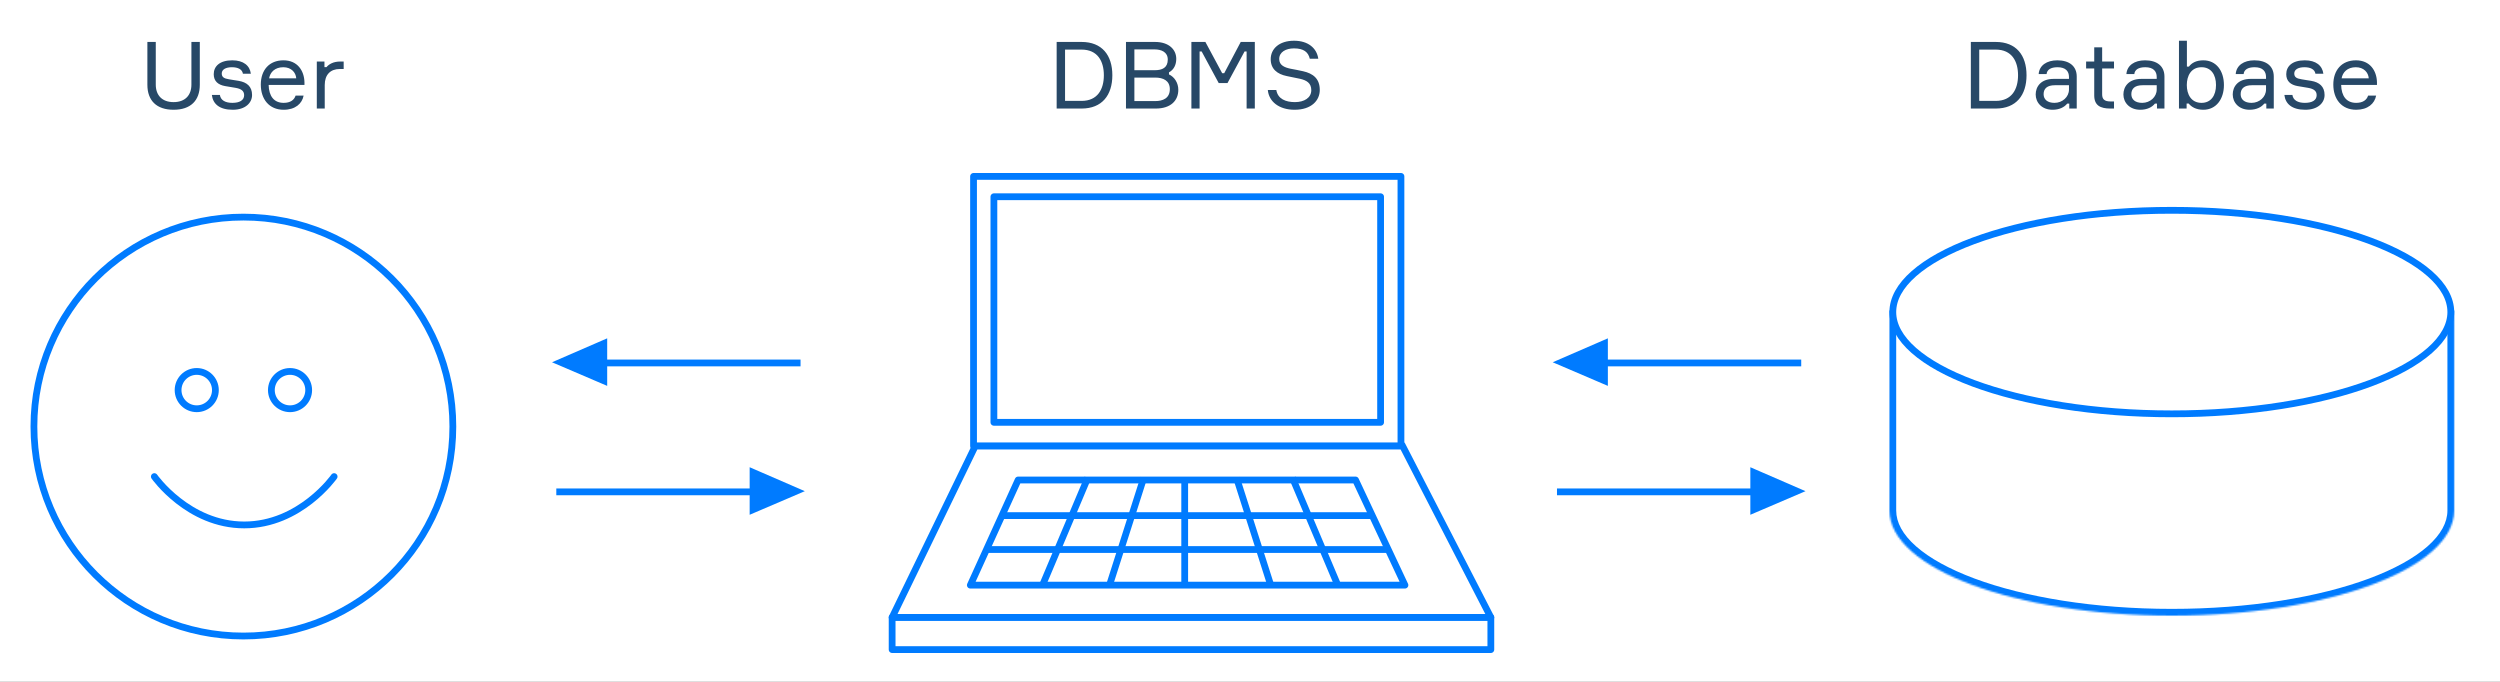 <svg width="1474" height="402" viewBox="0 0 1474 402" fill="none" xmlns="http://www.w3.org/2000/svg">
<rect x="0" y="0" width="1474" height="402" fill="#333333" stroke="none"/>
<g clip-path="url(#clip0_1524_128)">
<rect width="1474" height="402" fill="white"/>
<path d="M112.855 24.73V49.92C112.855 56.08 109.225 60.205 102.35 60.205C95.475 60.205 91.845 56.08 91.845 49.92V24.73H86.895V49.975C86.895 59.27 92.285 64.715 102.35 64.715C112.415 64.715 117.805 59.27 117.805 49.975V24.73H112.855ZM134.923 46.73C132.118 46.29 130.743 45.465 130.743 43.32C130.743 40.955 133.163 39.635 136.738 39.635C140.203 39.635 142.843 40.845 143.228 43.485H147.903C147.298 38.645 143.503 35.565 136.958 35.565C129.478 35.565 126.013 39.14 126.013 43.76C126.013 47.94 128.708 50.03 132.668 50.745L138.883 51.79C142.403 52.395 143.943 53.715 143.943 56.135C143.943 59.16 141.193 60.645 137.013 60.645C132.833 60.645 130.083 59.105 129.643 55.97H124.913C125.518 61.25 129.368 64.715 137.233 64.715C144.713 64.715 148.618 60.59 148.618 56.025C148.618 50.965 145.538 48.49 140.698 47.665L137.563 47.17L134.923 46.73ZM179.51 48.49C179.345 41.67 175.385 35.565 167.135 35.565C158.72 35.565 153.77 41.34 153.77 49.865C153.77 58.39 158.61 64.715 167.245 64.715C174.12 64.715 178.135 61.085 179.015 56.355H174.285C173.46 58.995 171.15 60.645 167.245 60.645C161.525 60.645 158.555 56.685 158.39 50.085H179.51V48.49ZM167.025 39.635C171.7 39.635 174.395 42.66 174.67 46.18H158.665C159.27 42.66 162.02 39.635 167.025 39.635ZM202.628 36.28H200.538C196.523 36.28 193.883 37.875 192.508 39.58H191.298V36.28H186.788V64H191.463V50.14C191.463 44.035 194.818 40.68 200.318 40.68H202.628V36.28Z" fill="#274867"/>
<path d="M623.005 24.73V64H637.69C649.735 64 655.84 56.135 655.84 44.365C655.84 32.54 649.735 24.73 637.69 24.73H623.005ZM627.955 59.49V29.24H637.69C647.205 29.24 650.835 36.17 650.835 44.365C650.835 52.56 647.205 59.49 637.69 59.49H627.955ZM689.234 42.66C692.094 41.12 693.524 38.205 693.524 34.685C693.524 29.295 689.289 24.73 680.984 24.73H663.879V64H681.424C690.389 64 694.734 59.215 694.734 52.945C694.734 48.93 692.534 45.41 689.234 43.87V42.66ZM668.829 29.13H680.764C684.724 29.13 688.519 30.67 688.519 35.125C688.519 39.965 685.219 41.395 680.874 41.395H668.829V29.13ZM668.829 59.6V45.74H681.149C685.769 45.74 689.729 47.5 689.729 52.56C689.729 58.005 685.549 59.6 681.094 59.6H668.829ZM702.443 64H707.283V30.34H708.493L718.558 48.985H723.728L733.793 30.34H735.003V64H739.843V24.73H731.538L721.803 43.155H720.593L710.693 24.73H702.443V64ZM760.87 40.515C757.57 39.8 754.215 38.59 754.215 34.795C754.215 30.67 758.175 28.525 762.905 28.525C768.625 28.525 771.32 30.67 772.255 34.63H777.26C776.38 28.305 771.155 24.015 763.015 24.015C754.16 24.015 749.21 28.8 749.21 34.905C749.21 40.625 753.005 43.705 758.725 44.86C760.65 45.3 764.5 46.015 766.48 46.455C770.33 47.335 773.135 48.93 773.135 53.165C773.135 57.675 768.955 60.205 763.51 60.205C758.12 60.205 753.39 58.39 752.51 53.055H747.505C748.11 59.875 754.105 64.715 763.29 64.715C773.245 64.715 778.14 59.215 778.14 53.055C778.14 46.345 774.18 43.32 768.295 42C766.26 41.56 762.575 40.79 760.87 40.515Z" fill="#274867"/>
<path d="M1162.01 24.73V64H1176.69C1188.74 64 1194.84 56.135 1194.84 44.365C1194.84 32.54 1188.74 24.73 1176.69 24.73H1162.01ZM1166.96 59.49V29.24H1176.69C1186.21 29.24 1189.84 36.17 1189.84 44.365C1189.84 52.56 1186.21 59.49 1176.69 59.49H1166.96ZM1220.04 64H1224.44V45.135C1224.44 38.92 1219.98 35.565 1213 35.565C1206.78 35.565 1202.38 38.535 1202 43.65H1206.67C1206.89 41.23 1208.98 39.635 1213.11 39.635C1217.95 39.635 1219.87 42.055 1219.87 45.41V46.51H1210.85C1203.15 46.51 1200.24 51.24 1200.24 55.695C1200.24 60.425 1203.81 64.715 1210.19 64.715C1214.15 64.715 1217.12 63.23 1218.83 61.085H1220.04V64ZM1211.35 60.645C1207.22 60.645 1204.91 58.665 1204.91 55.53C1204.91 52.23 1207 50.25 1211.57 50.25H1219.87V52.78C1219.87 57.18 1215.97 60.645 1211.35 60.645ZM1239.43 36.28V27.92H1234.76V36.28H1229.97V40.35H1234.76V56.245C1234.76 62.13 1238.28 64 1244.27 64H1246.42V59.82H1244.38C1240.64 59.82 1239.43 58.39 1239.43 55.585V40.35H1246.42V36.28H1239.43ZM1271.76 64H1276.16V45.135C1276.16 38.92 1271.71 35.565 1264.72 35.565C1258.51 35.565 1254.11 38.535 1253.72 43.65H1258.4C1258.62 41.23 1260.71 39.635 1264.83 39.635C1269.67 39.635 1271.6 42.055 1271.6 45.41V46.51H1262.58C1254.88 46.51 1251.96 51.24 1251.96 55.695C1251.96 60.425 1255.54 64.715 1261.92 64.715C1265.88 64.715 1268.85 63.23 1270.55 61.085H1271.76V64ZM1263.07 60.645C1258.95 60.645 1256.64 58.665 1256.64 55.53C1256.64 52.23 1258.73 50.25 1263.29 50.25H1271.6V52.78C1271.6 57.18 1267.69 60.645 1263.07 60.645ZM1299.08 35.565C1294.68 35.565 1292.09 37.27 1290.61 39.25H1289.4V24.015H1284.72V64H1289.23V61.03H1290.44C1291.98 62.955 1294.68 64.715 1299.08 64.715C1306.72 64.715 1311.23 58.335 1311.23 50.14C1311.23 41.78 1306.72 35.565 1299.08 35.565ZM1298.03 60.645C1291.87 60.645 1289.34 55.585 1289.34 50.14C1289.34 44.695 1291.87 39.635 1298.03 39.635C1303.59 39.635 1306.56 43.98 1306.56 50.14C1306.56 56.3 1303.59 60.645 1298.03 60.645ZM1336.22 64H1340.62V45.135C1340.62 38.92 1336.16 35.565 1329.18 35.565C1322.96 35.565 1318.56 38.535 1318.18 43.65H1322.85C1323.07 41.23 1325.16 39.635 1329.29 39.635C1334.13 39.635 1336.05 42.055 1336.05 45.41V46.51H1327.03C1319.33 46.51 1316.42 51.24 1316.42 55.695C1316.42 60.425 1319.99 64.715 1326.37 64.715C1330.33 64.715 1333.3 63.23 1335.01 61.085H1336.22V64ZM1327.53 60.645C1323.4 60.645 1321.09 58.665 1321.09 55.53C1321.09 52.23 1323.18 50.25 1327.75 50.25H1336.05V52.78C1336.05 57.18 1332.15 60.645 1327.53 60.645ZM1356.88 46.73C1354.07 46.29 1352.7 45.465 1352.7 43.32C1352.7 40.955 1355.12 39.635 1358.69 39.635C1362.16 39.635 1364.8 40.845 1365.18 43.485H1369.86C1369.25 38.645 1365.46 35.565 1358.91 35.565C1351.43 35.565 1347.97 39.14 1347.97 43.76C1347.97 47.94 1350.66 50.03 1354.62 50.745L1360.84 51.79C1364.36 52.395 1365.9 53.715 1365.9 56.135C1365.9 59.16 1363.15 60.645 1358.97 60.645C1354.79 60.645 1352.04 59.105 1351.6 55.97H1346.87C1347.47 61.25 1351.32 64.715 1359.19 64.715C1366.67 64.715 1370.57 60.59 1370.57 56.025C1370.57 50.965 1367.49 48.49 1362.65 47.665L1359.52 47.17L1356.88 46.73ZM1401.46 48.49C1401.3 41.67 1397.34 35.565 1389.09 35.565C1380.67 35.565 1375.72 41.34 1375.72 49.865C1375.72 58.39 1380.56 64.715 1389.2 64.715C1396.07 64.715 1400.09 61.085 1400.97 56.355H1396.24C1395.41 58.995 1393.1 60.645 1389.2 60.645C1383.48 60.645 1380.51 56.685 1380.34 50.085H1401.46V48.49ZM1388.98 39.635C1393.65 39.635 1396.35 42.66 1396.62 46.18H1380.62C1381.22 42.66 1383.97 39.635 1388.98 39.635Z" fill="#274867"/>
<circle cx="143.5" cy="251.5" r="123.5" stroke="#007BFF" stroke-width="4"/>
<circle cx="116" cy="230" r="11" stroke="#007BFF" stroke-width="4"/>
<circle cx="171" cy="230" r="11" stroke="#007BFF" stroke-width="4"/>
<path d="M91 281C91 281 111 309.5 144 309.5C177 309.5 197 281 197 281" stroke="#007BFF" stroke-width="4" stroke-linecap="round"/>
<path d="M472 214L349.652 214" stroke="#007BFF" stroke-width="4"/>
<path d="M357 213.597L357 201L328 213.586L357 226L357 213.597Z" fill="#007BFF" stroke="#007BFF" stroke-width="2"/>
<path d="M328 290L450.348 290" stroke="#007BFF" stroke-width="4"/>
<path d="M443 289.597L443 277L472 289.586L443 302L443 289.597Z" fill="#007BFF" stroke="#007BFF" stroke-width="2"/>
<path d="M1062 214L939.652 214" stroke="#007BFF" stroke-width="4"/>
<path d="M947 213.597L947 201L918 213.586L947 226L947 213.597Z" fill="#007BFF" stroke="#007BFF" stroke-width="2"/>
<path d="M918 290L1040.35 290" stroke="#007BFF" stroke-width="4"/>
<path d="M1033 289.597L1033 277L1062 289.586L1033 302L1033 289.597Z" fill="#007BFF" stroke="#007BFF" stroke-width="2"/>
<mask id="path-16-inside-1_1524_128" fill="white">
<path fill-rule="evenodd" clip-rule="evenodd" d="M1447 183H1114V301C1114 335.242 1188.54 363 1280.5 363C1372.46 363 1447 335.242 1447 301V183Z"/>
</mask>
<path fill-rule="evenodd" clip-rule="evenodd" d="M1447 183H1114V301C1114 335.242 1188.54 363 1280.5 363C1372.46 363 1447 335.242 1447 301V183Z" fill="white"/>
<path d="M1114 183V179H1110V183H1114ZM1447 183H1451V179H1447V183ZM1114 187H1447V179H1114V187ZM1118 301V183H1110V301H1118ZM1280.5 359C1234.87 359 1193.74 352.106 1164.16 341.092C1149.36 335.579 1137.66 329.111 1129.73 322.131C1121.79 315.145 1118 307.994 1118 301H1110C1110 311.126 1115.53 320.286 1124.44 328.135C1133.36 335.991 1146.04 342.882 1161.37 348.589C1192.05 360.014 1234.17 367 1280.5 367V359ZM1443 301C1443 307.994 1439.21 315.145 1431.27 322.131C1423.34 329.111 1411.64 335.579 1396.84 341.092C1367.26 352.106 1326.13 359 1280.5 359V367C1326.83 367 1368.95 360.014 1399.63 348.589C1414.96 342.882 1427.64 335.991 1436.56 328.135C1445.47 320.286 1451 311.126 1451 301H1443ZM1443 183V301H1451V183H1443Z" fill="#007BFF" mask="url(#path-16-inside-1_1524_128)"/>
<path d="M1445 184C1445 191.777 1440.77 199.43 1432.59 206.632C1424.42 213.831 1412.47 220.405 1397.54 225.966C1367.68 237.083 1326.3 244 1280.5 244C1234.7 244 1193.32 237.083 1163.46 225.966C1148.53 220.405 1136.58 213.831 1128.41 206.632C1120.23 199.43 1116 191.777 1116 184C1116 176.223 1120.23 168.57 1128.41 161.368C1136.58 154.169 1148.53 147.595 1163.46 142.034C1193.32 130.917 1234.7 124 1280.5 124C1326.3 124 1367.68 130.917 1397.54 142.034C1412.47 147.595 1424.42 154.169 1432.59 161.368C1440.77 168.57 1445 176.223 1445 184Z" fill="white" stroke="#007BFF" stroke-width="4"/>
<rect x="574" y="104" width="252" height="159" fill="white" stroke="#007BFF" stroke-width="4" stroke-linejoin="round"/>
<rect x="586" y="116" width="228" height="133" fill="white" stroke="#007BFF" stroke-width="4" stroke-linejoin="round"/>
<rect x="526" y="364" width="353" height="19" fill="white" stroke="#007BFF" stroke-width="4" stroke-linejoin="round"/>
<path d="M575 263H827L879 364H526L575 263Z" fill="white"/>
<path d="M575 263V261H573.747L573.201 262.127L575 263ZM827 263L828.778 262.085L828.22 261H827V263ZM879 364V366C879.697 366 880.344 365.637 880.707 365.041C881.071 364.446 881.097 363.705 880.778 363.085L879 364ZM526 364L524.201 363.127C523.9 363.747 523.939 364.478 524.305 365.062C524.671 365.645 525.311 366 526 366V364ZM575 265H827V261H575V265ZM825.222 263.915L877.222 364.915L880.778 363.085L828.778 262.085L825.222 263.915ZM879 362H526V366H879V362ZM527.799 364.873L576.799 263.873L573.201 262.127L524.201 363.127L527.799 364.873Z" fill="#007BFF"/>
<path d="M572.106 345L600.288 283H799.23L828.351 345H572.106Z" stroke="#007BFF" stroke-width="4" stroke-linejoin="round"/>
<line x1="641.343" y1="281.777" x2="614.343" y2="345.777" stroke="#007BFF" stroke-width="4"/>
<line y1="-2" x2="69.462" y2="-2" transform="matrix(0.389 0.921 0.921 -0.389 763.895 281)" stroke="#007BFF" stroke-width="4"/>
<path d="M674.344 281.777L654 345.5" stroke="#007BFF" stroke-width="4"/>
<path d="M729.051 281.777L749.395 345.5" stroke="#007BFF" stroke-width="4"/>
<line x1="698.5" y1="345" x2="698.5" y2="282" stroke="#007BFF" stroke-width="4"/>
<line x1="590.5" y1="304" x2="808.5" y2="304" stroke="#007BFF" stroke-width="4"/>
<path d="M581.5 324H818.5" stroke="#007BFF" stroke-width="4"/>
</g>
<defs>
<clipPath id="clip0_1524_128">
<rect width="1474" height="402" fill="white"/>
</clipPath>
</defs>
</svg>
